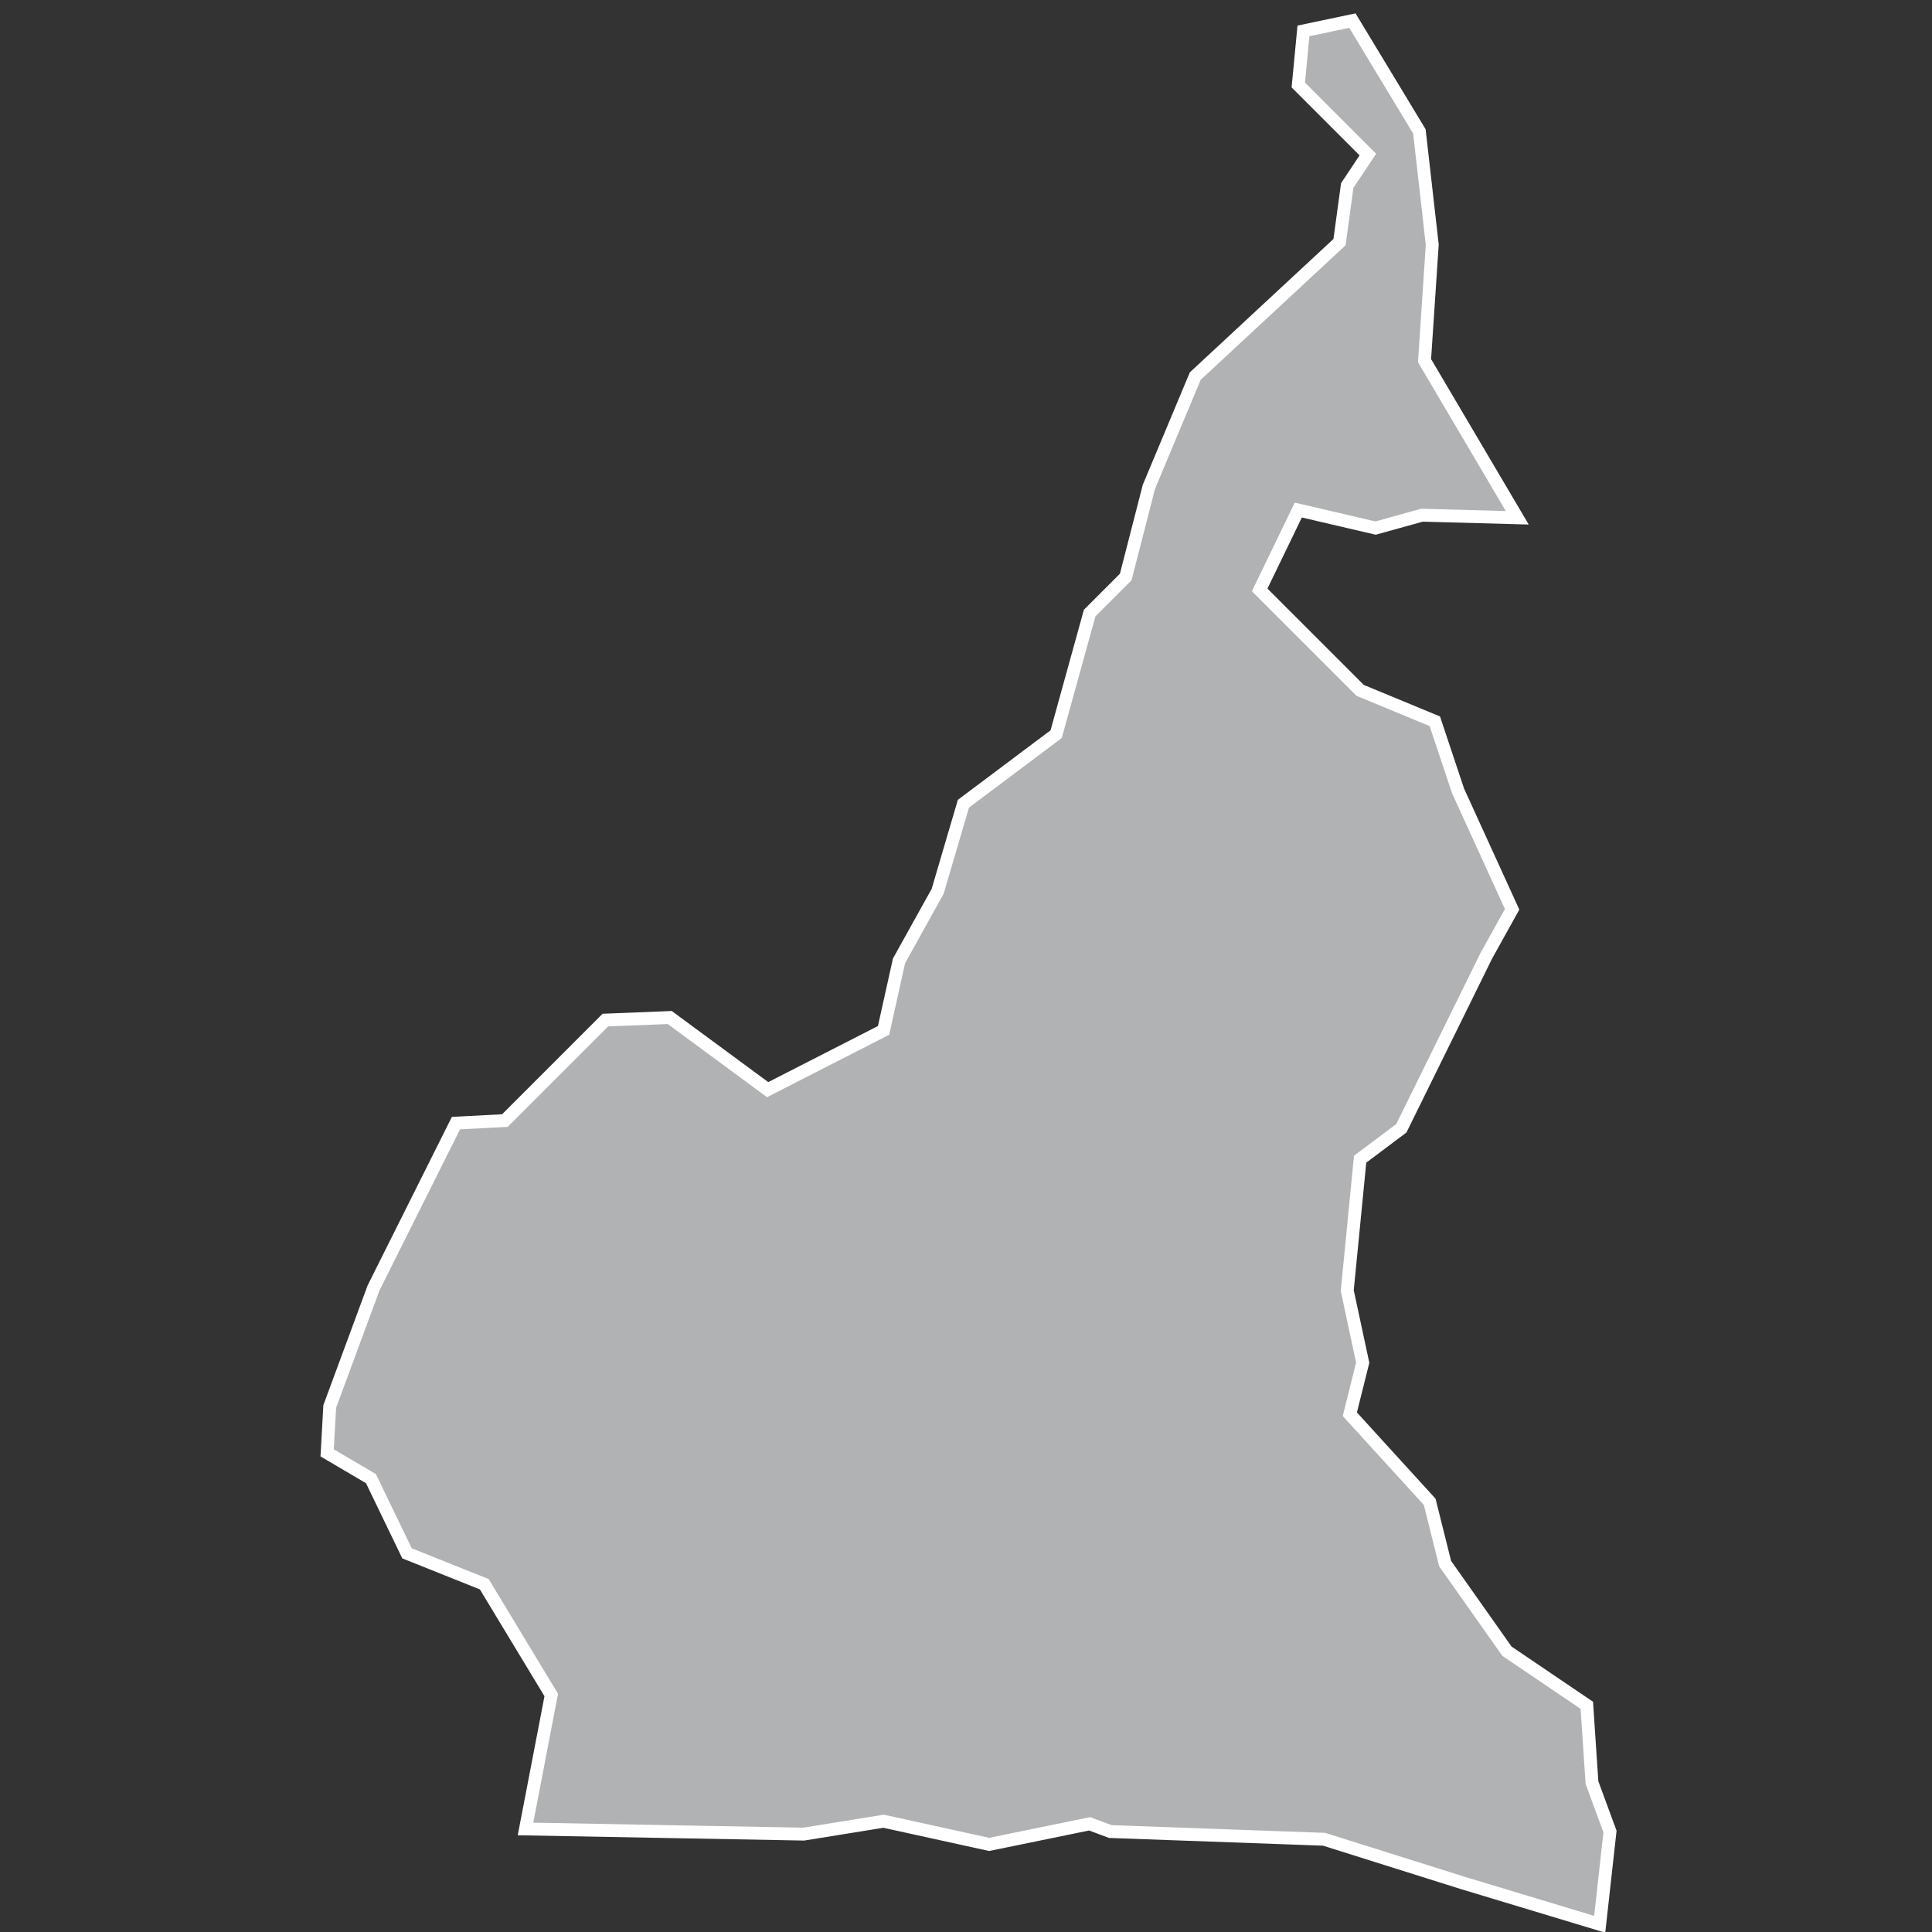 <?xml version="1.0" encoding="utf-8"?>
<!-- Generator: Adobe Illustrator 21.1.0, SVG Export Plug-In . SVG Version: 6.00 Build 0)  -->
<svg version="1.1" id="Layer_1" xmlns="http://www.w3.org/2000/svg" xmlns:xlink="http://www.w3.org/1999/xlink" x="0px" y="0px"
	 viewBox="0 0 75 75" style="enable-background:new 0 0 75 75;" xml:space="preserve">
<rect x="0" y="0" width="75" height="75" fill="#333333" stroke="none"/>
<style type="text/css">
	.st0{fill:#B1B2B3;stroke:#FFFFFF;stroke-width:0.5;}
</style>
<title>CM</title>
<desc>Created with Sketch.</desc>
<g id="Map-countries">
	<g id="Artboard" transform="translate(-1370, -1163)">
		<polygon id="CM" class="st0" points="1413.1,1234.1 1412.3,1233.8 1408.4,1234.6 1404.3,1233.7 1401.2,1234.2 1390.4,1234 
			1391.4,1228.8 1388.8,1224.5 1385.8,1223.3 1384.4,1220.4 1382.7,1219.4 1382.8,1217.6 1384.5,1213 1387.7,1206.6 1389.6,1206.5 
			1393.5,1202.6 1396,1202.5 1399.8,1205.3 1404.3,1203 1404.9,1200.3 1406.4,1197.6 1407.4,1194.2 1411,1191.5 1412.3,1186.8 
			1413.7,1185.4 1414.6,1181.9 1416.4,1177.6 1422,1172.4 1422.3,1170.2 1423.1,1169 1420.4,1166.3 1420.6,1164.2 1422.5,1163.8 
			1425.1,1168.1 1425.6,1172.5 1425.3,1177 1428.9,1183.1 1425.2,1183 1423.4,1183.5 1420.4,1182.8 1418.9,1185.9 1422.8,1189.8 
			1425.7,1191 1426.6,1193.7 1428.7,1198.3 1427.7,1200.1 1424.4,1206.8 1422.8,1208 1422.3,1213.1 1422.9,1215.9 1422.4,1217.9 
			1425.5,1221.3 1426.1,1223.7 1428.5,1227.1 1431.6,1229.2 1431.8,1232.2 1432.5,1234.1 1432.1,1237.7 1426.8,1236.1 
			1421.4,1234.4 		"/>
	</g>
</g>
</svg>
